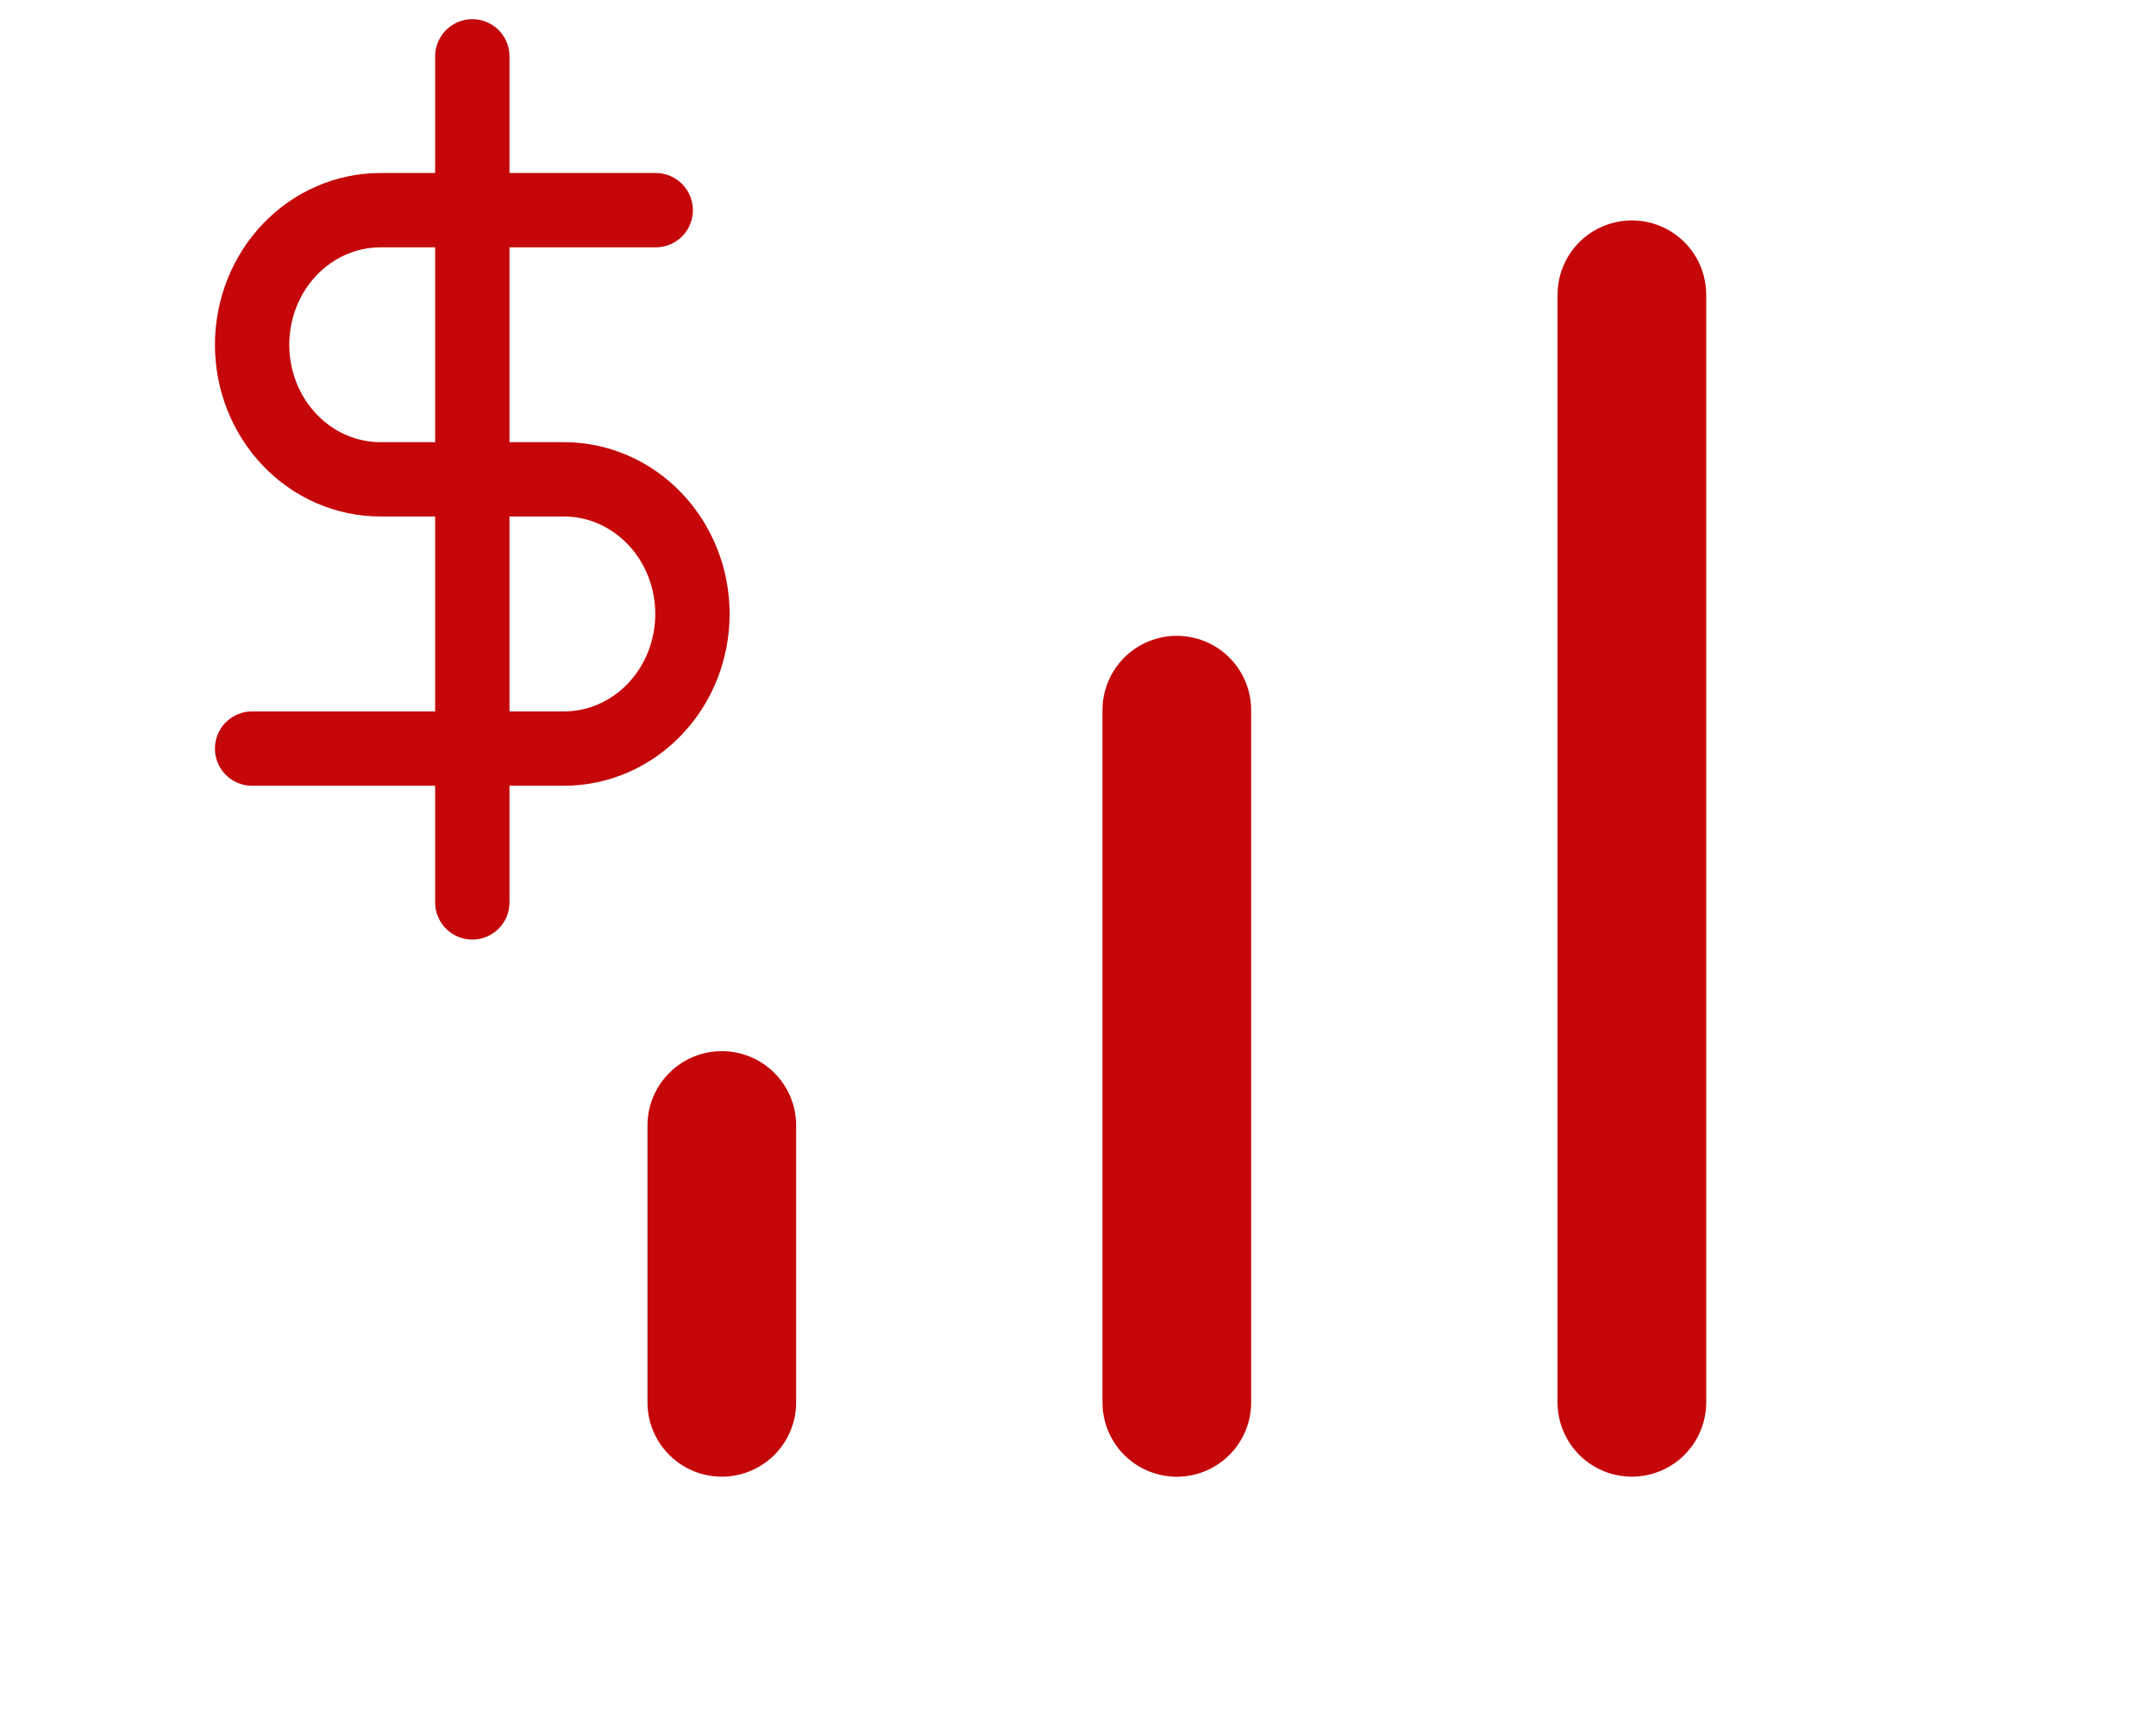 <svg width="29" height="23" viewBox="0 0 29 23" fill="none" xmlns="http://www.w3.org/2000/svg">
<g clip-path="url(#clip0_116_9555)">
<path d="M6.353 0.758V12.139" stroke="#C50709" stroke-linecap="round" stroke-linejoin="round"/>
<path d="M8.82 2.827H5.119C4.66 2.827 4.221 3.018 3.897 3.357C3.573 3.697 3.391 4.158 3.391 4.638C3.391 5.118 3.573 5.579 3.897 5.918C4.221 6.258 4.66 6.448 5.119 6.448H7.586C8.045 6.448 8.484 6.639 8.808 6.979C9.132 7.318 9.314 7.779 9.314 8.259C9.314 8.739 9.132 9.2 8.808 9.539C8.484 9.879 8.045 10.07 7.586 10.07H3.391" stroke="#C50709" stroke-linecap="round" stroke-linejoin="round"/>
</g>
<path d="M15.829 18.865V9.553" stroke="#C50709" stroke-width="2" stroke-linecap="round" stroke-linejoin="round"/>
<path d="M21.95 18.864V3.965" stroke="#C50709" stroke-width="2" stroke-linecap="round" stroke-linejoin="round"/>
<path d="M9.709 18.864V15.14" stroke="#C50709" stroke-width="2" stroke-linecap="round" stroke-linejoin="round"/>
<defs>
<clipPath id="clip0_116_9555">
<rect width="11.846" height="12.416" fill="white" transform="translate(0.43 0.24)"/>
</clipPath>
</defs>
</svg>
